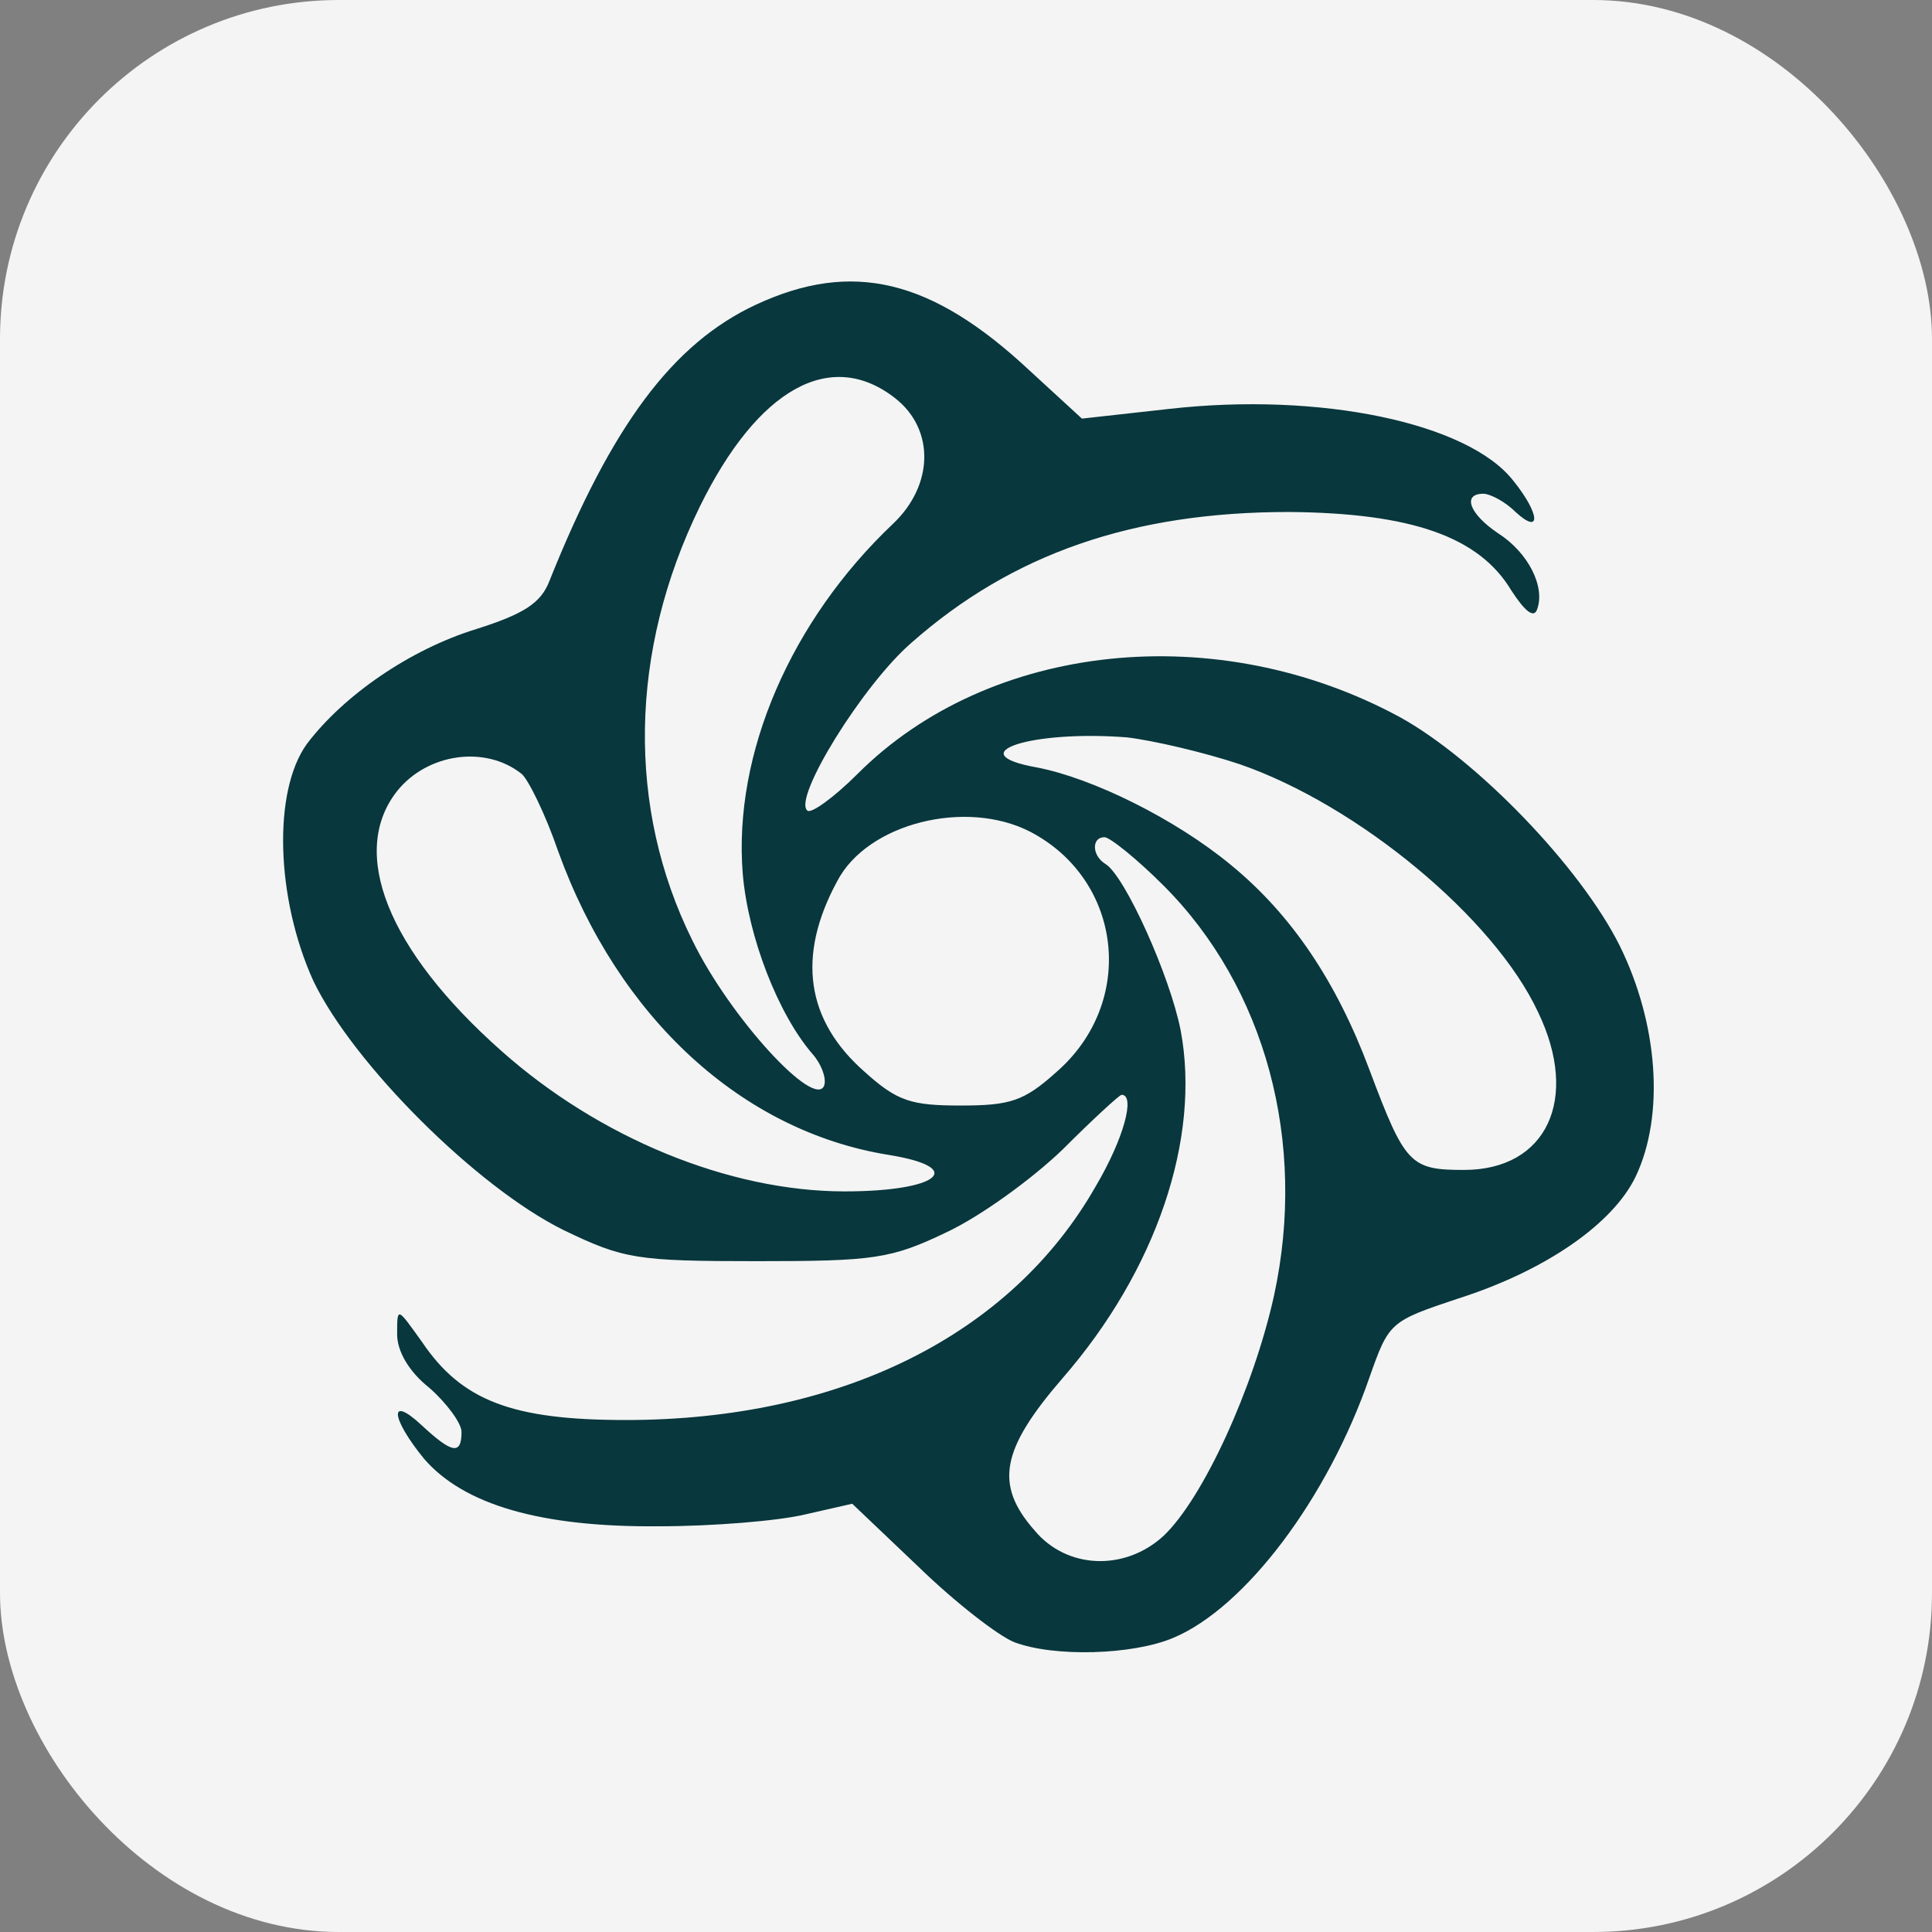 <?xml version="1.0" standalone="no"?>
<!DOCTYPE svg PUBLIC "-//W3C//DTD SVG 20010904//EN"
 "http://www.w3.org/TR/2001/REC-SVG-20010904/DTD/svg10.dtd">
<svg version="1.0" xmlns="http://www.w3.org/2000/svg"
 width="180pt" height="180pt" viewBox="0 0 180 180"
 preserveAspectRatio="xMidYMid meet">
<rect x="0" y="0" width="180" height="180" fill="#808080" stroke="none"/>
<rect x="0" y="0" width="180" height="180" rx="31.572" ry="31.572" fill="rgb(244, 244, 244)" />
<g transform="translate(0,180) scale(0.1,-0.1)"
fill="rgb(8, 55, 61)" stroke="none">
<path d="M704 1516 c-77 -36 -134 -112 -192 -257 -8 -21 -24 -31 -68 -45 -62
-19 -124 -62 -158 -107 -32 -44 -29 -144 6 -221 37 -77 152 -192 233 -232 56
-27 68 -29 180 -29 109 0 125 2 177 27 32 15 80 50 108 77 28 28 53 51 55 51
13 0 2 -41 -24 -85 -79 -139 -238 -218 -438 -218 -106 0 -153 18 -190 73 -23
32 -23 33 -23 7 0 -16 11 -35 30 -50 16 -14 30 -33 30 -41 0 -22 -9 -20 -37 6
-31 29 -29 7 2 -31 37 -43 109 -64 219 -63 50 0 111 5 136 11 l44 10 62 -59
c34 -33 74 -64 89 -70 37 -14 110 -12 148 4 67 28 144 130 183 243 18 51 19
52 82 73 82 26 145 70 166 114 27 57 21 142 -15 215 -37 74 -134 174 -205 213
-170 92 -382 70 -505 -53 -22 -22 -44 -38 -47 -34 -13 12 52 117 97 156 94 83
206 122 352 122 114 -1 177 -23 207 -73 13 -20 21 -26 24 -18 8 21 -8 53 -36
71 -27 18 -34 37 -14 37 6 0 20 -7 30 -17 24 -22 23 -2 -2 29 -42 54 -180 83
-321 67 l-81 -9 -49 45 c-91 85 -165 103 -255 61z m130 -87 c37 -29 36 -81 -2
-117 -95 -90 -149 -214 -140 -326 5 -59 33 -131 65 -168 8 -9 13 -22 11 -29
-8 -24 -88 63 -123 135 -61 123 -59 269 7 404 54 110 122 148 182 101z m321
-341 c110 -38 237 -143 278 -231 39 -81 8 -147 -69 -147 -50 0 -55 5 -88 93
-31 83 -73 145 -129 191 -52 43 -129 81 -181 91 -73 13 -5 35 84 28 25 -3 72
-14 105 -25z m-669 -9 c6 -5 22 -37 34 -72 56 -155 171 -261 308 -283 74 -12
46 -34 -41 -34 -108 0 -229 50 -320 131 -106 94 -142 185 -97 242 28 35 82 43
116 16z m474 -54 c86 -45 99 -159 24 -224 -30 -27 -43 -31 -89 -31 -46 0 -59
4 -89 31 -55 48 -64 108 -26 178 28 54 120 77 180 46z m124 -50 c95 -95 134
-239 103 -382 -19 -86 -66 -189 -103 -224 -36 -33 -90 -31 -120 5 -38 43 -31
76 26 142 87 100 129 223 110 324 -10 51 -52 144 -70 155 -13 8 -13 25 -1 25
5 0 30 -20 55 -45z"/>
</g>
</svg>
